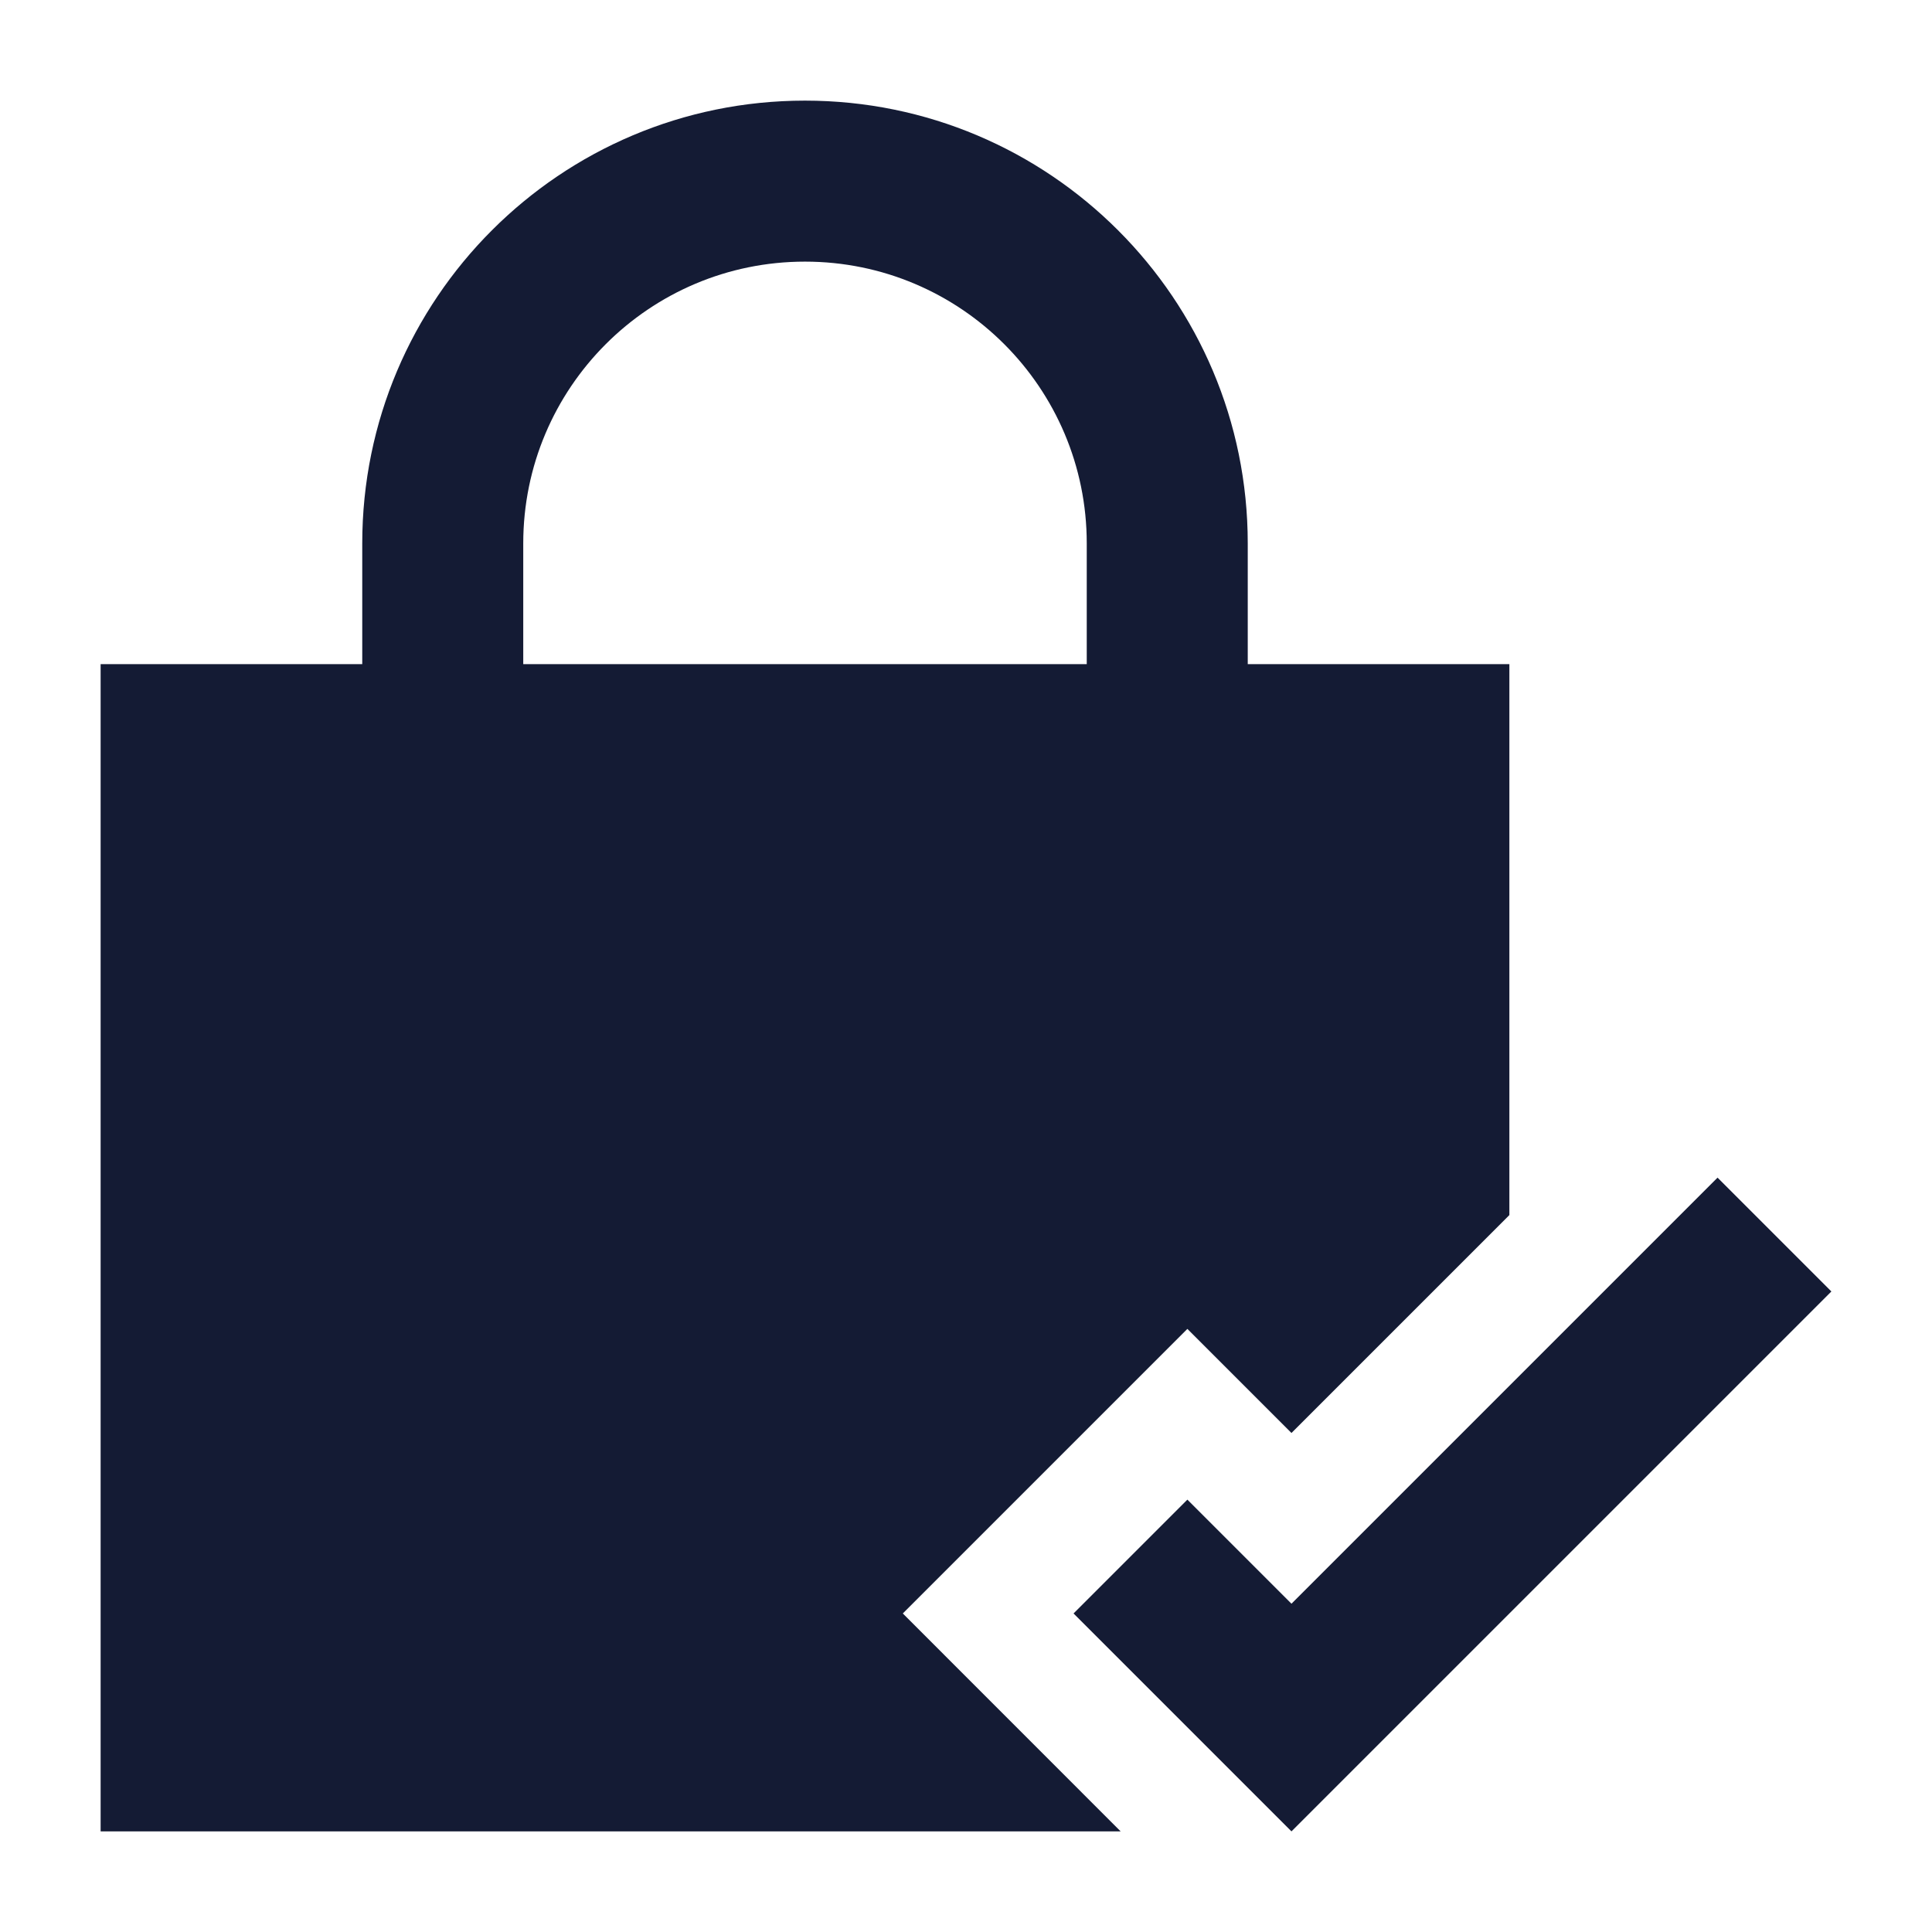 <svg width="24" height="24" viewBox="0 0 24 24" fill="none" xmlns="http://www.w3.org/2000/svg">
<path fill-rule="evenodd" clip-rule="evenodd" d="M22.75 16.043L16.043 22.75L13.336 20.043L14.75 18.629L16.043 19.922L21.336 14.629L22.75 16.043Z" fill="#141B34"/>
<path fill-rule="evenodd" clip-rule="evenodd" d="M10 3.25C8.067 3.25 6.5 4.817 6.5 6.75V9.25H4.5V6.75C4.5 3.712 6.962 1.25 10 1.25C13.037 1.25 15.5 3.712 15.5 6.75V9.25H13.5V6.75C13.5 4.817 11.933 3.25 10 3.25Z" fill="#141B34"/>
<path d="M18.75 8.25H1.25V22.75H13.921L11.215 20.043L14.75 16.508L16.043 17.801L18.75 15.094V8.25Z" fill="#141B34"/>
</svg>
